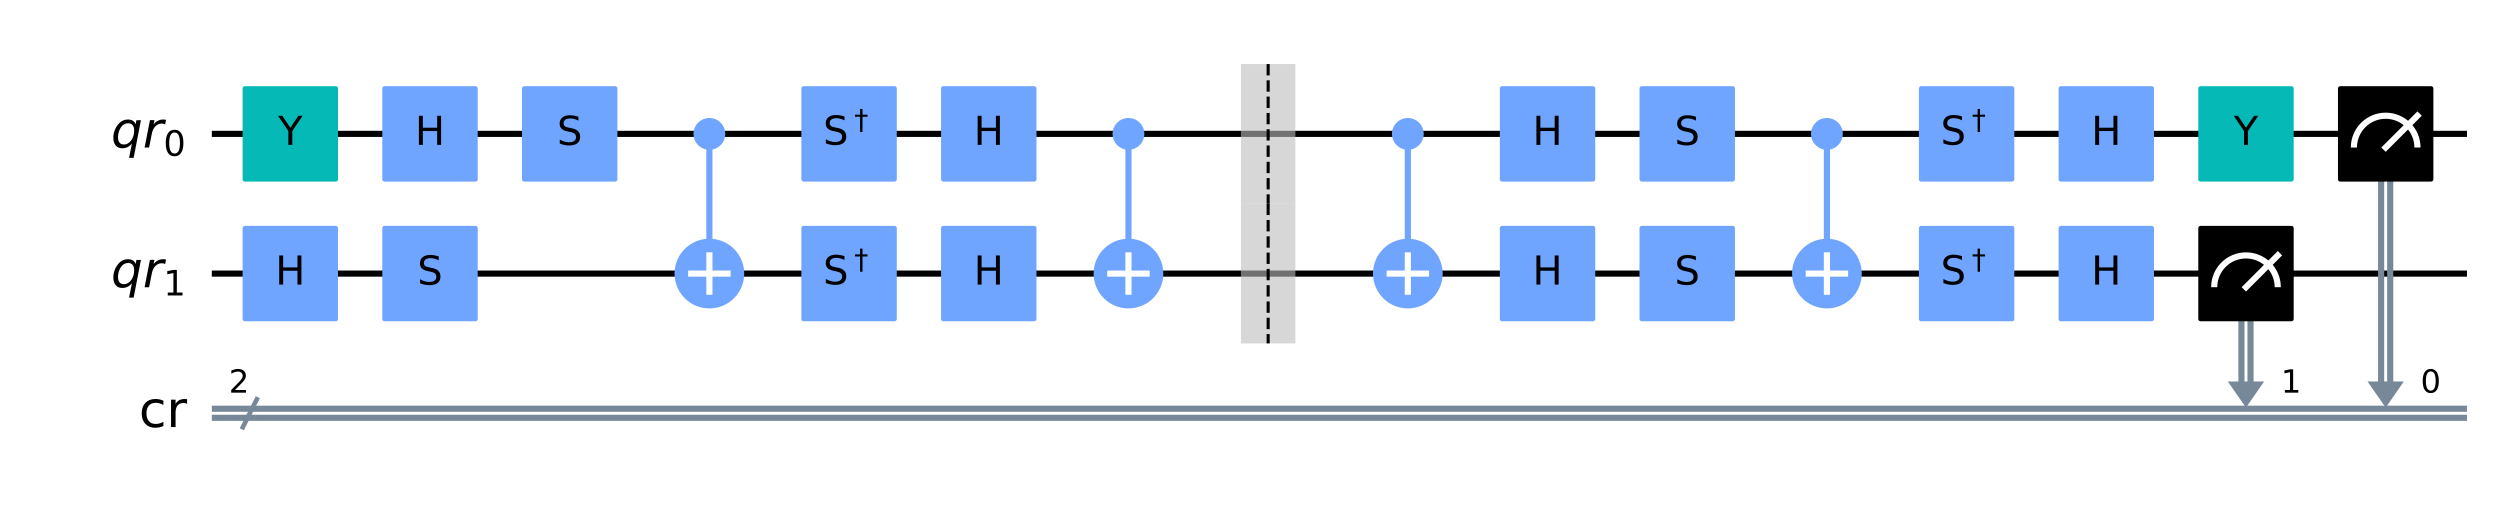 <?xml version="1.0" encoding="utf-8" standalone="no"?>
<!DOCTYPE svg PUBLIC "-//W3C//DTD SVG 1.1//EN"
  "http://www.w3.org/Graphics/SVG/1.1/DTD/svg11.dtd">
<!-- Created with matplotlib (https://matplotlib.org/) -->
<svg height="168.933pt" version="1.1" viewBox="0 0 813.421 168.933" width="813.421pt" xmlns="http://www.w3.org/2000/svg" xmlns:xlink="http://www.w3.org/1999/xlink">
 <defs>
  <style type="text/css">
*{stroke-linecap:butt;stroke-linejoin:round;}
  </style>
 </defs>
 <g id="figure_1">
  <g id="patch_1">
   <path d="M 0 168.933 
L 813.421 168.933 
L 813.421 0 
L 0 0 
z
" style="fill:#ffffff;"/>
  </g>
  <g id="axes_1">
   <g id="patch_2">
    <path clip-path="url(#p97cac6f827)" d="M 724.864 124.123 
L 736.681 124.123 
L 730.772 132.645 
z
" style="fill:#778899;"/>
   </g>
   <g id="patch_3">
    <path clip-path="url(#p97cac6f827)" d="M 770.315 124.123 
L 782.132 124.123 
L 776.223 132.645 
z
" style="fill:#778899;"/>
   </g>
   <g id="line2d_1">
    <path clip-path="url(#p97cac6f827)" d="M 69.915 43.561 
L 801.676 43.561 
" style="fill:none;stroke:#000000;stroke-linecap:square;stroke-width:2;"/>
   </g>
   <g id="line2d_2">
    <path clip-path="url(#p97cac6f827)" d="M 69.915 89.012 
L 801.676 89.012 
" style="fill:none;stroke:#000000;stroke-linecap:square;stroke-width:2;"/>
   </g>
   <g id="line2d_3">
    <path clip-path="url(#p97cac6f827)" d="M 69.915 132.986 
L 801.676 132.986 
" style="fill:none;stroke:#778899;stroke-linecap:square;stroke-width:2;"/>
   </g>
   <g id="line2d_4">
    <path clip-path="url(#p97cac6f827)" d="M 69.915 135.94 
L 801.676 135.94 
" style="fill:none;stroke:#778899;stroke-linecap:square;stroke-width:2;"/>
   </g>
   <g id="patch_4">
    <path clip-path="url(#p97cac6f827)" d="M 403.752 66.286 
L 421.478 66.286 
L 421.478 20.835 
L 403.752 20.835 
z
" style="fill:#bdbdbd;opacity:0.6;"/>
   </g>
   <g id="patch_5">
    <path clip-path="url(#p97cac6f827)" d="M 403.752 111.737 
L 421.478 111.737 
L 421.478 66.286 
L 403.752 66.286 
z
" style="fill:#bdbdbd;opacity:0.6;"/>
   </g>
   <g id="line2d_5">
    <path clip-path="url(#p97cac6f827)" d="M 230.811 89.012 
L 230.811 43.561 
" style="fill:none;stroke:#6fa4ff;stroke-linecap:square;stroke-width:2;"/>
   </g>
   <g id="line2d_6">
    <path clip-path="url(#p97cac6f827)" d="M 367.164 89.012 
L 367.164 43.561 
" style="fill:none;stroke:#6fa4ff;stroke-linecap:square;stroke-width:2;"/>
   </g>
   <g id="line2d_7">
    <path clip-path="url(#p97cac6f827)" d="M 458.066 89.012 
L 458.066 43.561 
" style="fill:none;stroke:#6fa4ff;stroke-linecap:square;stroke-width:2;"/>
   </g>
   <g id="line2d_8">
    <path clip-path="url(#p97cac6f827)" d="M 594.419 89.012 
L 594.419 43.561 
" style="fill:none;stroke:#6fa4ff;stroke-linecap:square;stroke-width:2;"/>
   </g>
   <g id="line2d_9">
    <path clip-path="url(#p97cac6f827)" d="M 732.249 89.012 
L 732.249 124.123 
" style="fill:none;stroke:#778899;stroke-linecap:square;stroke-width:2;"/>
   </g>
   <g id="line2d_10">
    <path clip-path="url(#p97cac6f827)" d="M 729.295 89.012 
L 729.295 124.123 
" style="fill:none;stroke:#778899;stroke-linecap:square;stroke-width:2;"/>
   </g>
   <g id="line2d_11">
    <path clip-path="url(#p97cac6f827)" d="M 777.7 43.561 
L 777.7 124.123 
" style="fill:none;stroke:#778899;stroke-linecap:square;stroke-width:2;"/>
   </g>
   <g id="line2d_12">
    <path clip-path="url(#p97cac6f827)" d="M 774.746 43.561 
L 774.746 124.123 
" style="fill:none;stroke:#778899;stroke-linecap:square;stroke-width:2;"/>
   </g>
   <g id="line2d_13">
    <path clip-path="url(#p97cac6f827)" d="M 79.005 139.008 
L 83.55 129.918 
" style="fill:none;stroke:#778899;stroke-linecap:square;stroke-width:1.5;"/>
   </g>
   <g id="patch_6">
    <path clip-path="url(#p97cac6f827)" d="M 79.687 58.332 
L 109.23 58.332 
L 109.23 28.789 
L 79.687 28.789 
z
" style="fill:#05bab6;stroke:#05bab6;stroke-linejoin:miter;stroke-width:1.5;"/>
   </g>
   <g id="patch_7">
    <path clip-path="url(#p97cac6f827)" d="M 79.687 103.783 
L 109.23 103.783 
L 109.23 74.24 
L 79.687 74.24 
z
" style="fill:#6fa4ff;stroke:#6fa4ff;stroke-linejoin:miter;stroke-width:1.5;"/>
   </g>
   <g id="patch_8">
    <path clip-path="url(#p97cac6f827)" d="M 125.138 58.332 
L 154.681 58.332 
L 154.681 28.789 
L 125.138 28.789 
z
" style="fill:#6fa4ff;stroke:#6fa4ff;stroke-linejoin:miter;stroke-width:1.5;"/>
   </g>
   <g id="patch_9">
    <path clip-path="url(#p97cac6f827)" d="M 125.138 103.783 
L 154.681 103.783 
L 154.681 74.24 
L 125.138 74.24 
z
" style="fill:#6fa4ff;stroke:#6fa4ff;stroke-linejoin:miter;stroke-width:1.5;"/>
   </g>
   <g id="patch_10">
    <path clip-path="url(#p97cac6f827)" d="M 170.589 58.332 
L 200.132 58.332 
L 200.132 28.789 
L 170.589 28.789 
z
" style="fill:#6fa4ff;stroke:#6fa4ff;stroke-linejoin:miter;stroke-width:1.5;"/>
   </g>
   <g id="patch_11">
    <path clip-path="url(#p97cac6f827)" d="M 230.811 47.992 
C 231.986 47.992 233.114 47.525 233.945 46.694 
C 234.776 45.863 235.243 44.736 235.243 43.561 
C 235.243 42.386 234.776 41.258 233.945 40.427 
C 233.114 39.596 231.986 39.129 230.811 39.129 
C 229.636 39.129 228.509 39.596 227.678 40.427 
C 226.847 41.258 226.38 42.386 226.38 43.561 
C 226.38 44.736 226.847 45.863 227.678 46.694 
C 228.509 47.525 229.636 47.992 230.811 47.992 
z
" style="fill:#6fa4ff;stroke:#6fa4ff;stroke-linejoin:miter;stroke-width:1.5;"/>
   </g>
   <g id="patch_12">
    <path clip-path="url(#p97cac6f827)" d="M 230.811 99.352 
C 233.553 99.352 236.184 98.262 238.123 96.323 
C 240.062 94.384 241.151 91.754 241.151 89.012 
C 241.151 86.27 240.062 83.639 238.123 81.7 
C 236.184 79.761 233.553 78.672 230.811 78.672 
C 228.069 78.672 225.439 79.761 223.5 81.7 
C 221.561 83.639 220.471 86.27 220.471 89.012 
C 220.471 91.754 221.561 94.384 223.5 96.323 
C 225.439 98.262 228.069 99.352 230.811 99.352 
z
" style="fill:#6fa4ff;stroke:#6fa4ff;stroke-linejoin:miter;stroke-width:2;"/>
   </g>
   <g id="patch_13">
    <path clip-path="url(#p97cac6f827)" d="M 261.491 58.332 
L 291.034 58.332 
L 291.034 28.789 
L 261.491 28.789 
z
" style="fill:#6fa4ff;stroke:#6fa4ff;stroke-linejoin:miter;stroke-width:1.5;"/>
   </g>
   <g id="patch_14">
    <path clip-path="url(#p97cac6f827)" d="M 261.491 103.783 
L 291.034 103.783 
L 291.034 74.24 
L 261.491 74.24 
z
" style="fill:#6fa4ff;stroke:#6fa4ff;stroke-linejoin:miter;stroke-width:1.5;"/>
   </g>
   <g id="patch_15">
    <path clip-path="url(#p97cac6f827)" d="M 306.942 58.332 
L 336.485 58.332 
L 336.485 28.789 
L 306.942 28.789 
z
" style="fill:#6fa4ff;stroke:#6fa4ff;stroke-linejoin:miter;stroke-width:1.5;"/>
   </g>
   <g id="patch_16">
    <path clip-path="url(#p97cac6f827)" d="M 306.942 103.783 
L 336.485 103.783 
L 336.485 74.24 
L 306.942 74.24 
z
" style="fill:#6fa4ff;stroke:#6fa4ff;stroke-linejoin:miter;stroke-width:1.5;"/>
   </g>
   <g id="patch_17">
    <path clip-path="url(#p97cac6f827)" d="M 367.164 47.992 
C 368.339 47.992 369.467 47.525 370.298 46.694 
C 371.129 45.863 371.596 44.736 371.596 43.561 
C 371.596 42.386 371.129 41.258 370.298 40.427 
C 369.467 39.596 368.339 39.129 367.164 39.129 
C 365.989 39.129 364.862 39.596 364.031 40.427 
C 363.2 41.258 362.733 42.386 362.733 43.561 
C 362.733 44.736 363.2 45.863 364.031 46.694 
C 364.862 47.525 365.989 47.992 367.164 47.992 
z
" style="fill:#6fa4ff;stroke:#6fa4ff;stroke-linejoin:miter;stroke-width:1.5;"/>
   </g>
   <g id="patch_18">
    <path clip-path="url(#p97cac6f827)" d="M 367.164 99.352 
C 369.906 99.352 372.537 98.262 374.476 96.323 
C 376.415 94.384 377.504 91.754 377.504 89.012 
C 377.504 86.27 376.415 83.639 374.476 81.7 
C 372.537 79.761 369.906 78.672 367.164 78.672 
C 364.422 78.672 361.792 79.761 359.853 81.7 
C 357.914 83.639 356.824 86.27 356.824 89.012 
C 356.824 91.754 357.914 94.384 359.853 96.323 
C 361.792 98.262 364.422 99.352 367.164 99.352 
z
" style="fill:#6fa4ff;stroke:#6fa4ff;stroke-linejoin:miter;stroke-width:2;"/>
   </g>
   <g id="patch_19">
    <path clip-path="url(#p97cac6f827)" d="M 458.066 47.992 
C 459.241 47.992 460.369 47.525 461.2 46.694 
C 462.031 45.863 462.498 44.736 462.498 43.561 
C 462.498 42.386 462.031 41.258 461.2 40.427 
C 460.369 39.596 459.241 39.129 458.066 39.129 
C 456.891 39.129 455.764 39.596 454.933 40.427 
C 454.102 41.258 453.635 42.386 453.635 43.561 
C 453.635 44.736 454.102 45.863 454.933 46.694 
C 455.764 47.525 456.891 47.992 458.066 47.992 
z
" style="fill:#6fa4ff;stroke:#6fa4ff;stroke-linejoin:miter;stroke-width:1.5;"/>
   </g>
   <g id="patch_20">
    <path clip-path="url(#p97cac6f827)" d="M 458.066 99.352 
C 460.808 99.352 463.439 98.262 465.378 96.323 
C 467.317 94.384 468.406 91.754 468.406 89.012 
C 468.406 86.27 467.317 83.639 465.378 81.7 
C 463.439 79.761 460.808 78.672 458.066 78.672 
C 455.324 78.672 452.694 79.761 450.755 81.7 
C 448.816 83.639 447.726 86.27 447.726 89.012 
C 447.726 91.754 448.816 94.384 450.755 96.323 
C 452.694 98.262 455.324 99.352 458.066 99.352 
z
" style="fill:#6fa4ff;stroke:#6fa4ff;stroke-linejoin:miter;stroke-width:2;"/>
   </g>
   <g id="patch_21">
    <path clip-path="url(#p97cac6f827)" d="M 488.746 103.783 
L 518.289 103.783 
L 518.289 74.24 
L 488.746 74.24 
z
" style="fill:#6fa4ff;stroke:#6fa4ff;stroke-linejoin:miter;stroke-width:1.5;"/>
   </g>
   <g id="patch_22">
    <path clip-path="url(#p97cac6f827)" d="M 488.746 58.332 
L 518.289 58.332 
L 518.289 28.789 
L 488.746 28.789 
z
" style="fill:#6fa4ff;stroke:#6fa4ff;stroke-linejoin:miter;stroke-width:1.5;"/>
   </g>
   <g id="patch_23">
    <path clip-path="url(#p97cac6f827)" d="M 534.197 103.783 
L 563.74 103.783 
L 563.74 74.24 
L 534.197 74.24 
z
" style="fill:#6fa4ff;stroke:#6fa4ff;stroke-linejoin:miter;stroke-width:1.5;"/>
   </g>
   <g id="patch_24">
    <path clip-path="url(#p97cac6f827)" d="M 534.197 58.332 
L 563.74 58.332 
L 563.74 28.789 
L 534.197 28.789 
z
" style="fill:#6fa4ff;stroke:#6fa4ff;stroke-linejoin:miter;stroke-width:1.5;"/>
   </g>
   <g id="patch_25">
    <path clip-path="url(#p97cac6f827)" d="M 594.419 47.992 
C 595.594 47.992 596.722 47.525 597.553 46.694 
C 598.384 45.863 598.851 44.736 598.851 43.561 
C 598.851 42.386 598.384 41.258 597.553 40.427 
C 596.722 39.596 595.594 39.129 594.419 39.129 
C 593.244 39.129 592.117 39.596 591.286 40.427 
C 590.455 41.258 589.988 42.386 589.988 43.561 
C 589.988 44.736 590.455 45.863 591.286 46.694 
C 592.117 47.525 593.244 47.992 594.419 47.992 
z
" style="fill:#6fa4ff;stroke:#6fa4ff;stroke-linejoin:miter;stroke-width:1.5;"/>
   </g>
   <g id="patch_26">
    <path clip-path="url(#p97cac6f827)" d="M 594.419 99.352 
C 597.161 99.352 599.792 98.262 601.731 96.323 
C 603.67 94.384 604.759 91.754 604.759 89.012 
C 604.759 86.27 603.67 83.639 601.731 81.7 
C 599.792 79.761 597.161 78.672 594.419 78.672 
C 591.677 78.672 589.047 79.761 587.108 81.7 
C 585.169 83.639 584.079 86.27 584.079 89.012 
C 584.079 91.754 585.169 94.384 587.108 96.323 
C 589.047 98.262 591.677 99.352 594.419 99.352 
z
" style="fill:#6fa4ff;stroke:#6fa4ff;stroke-linejoin:miter;stroke-width:2;"/>
   </g>
   <g id="patch_27">
    <path clip-path="url(#p97cac6f827)" d="M 625.099 103.783 
L 654.642 103.783 
L 654.642 74.24 
L 625.099 74.24 
z
" style="fill:#6fa4ff;stroke:#6fa4ff;stroke-linejoin:miter;stroke-width:1.5;"/>
   </g>
   <g id="patch_28">
    <path clip-path="url(#p97cac6f827)" d="M 625.099 58.332 
L 654.642 58.332 
L 654.642 28.789 
L 625.099 28.789 
z
" style="fill:#6fa4ff;stroke:#6fa4ff;stroke-linejoin:miter;stroke-width:1.5;"/>
   </g>
   <g id="patch_29">
    <path clip-path="url(#p97cac6f827)" d="M 670.55 103.783 
L 700.093 103.783 
L 700.093 74.24 
L 670.55 74.24 
z
" style="fill:#6fa4ff;stroke:#6fa4ff;stroke-linejoin:miter;stroke-width:1.5;"/>
   </g>
   <g id="patch_30">
    <path clip-path="url(#p97cac6f827)" d="M 670.55 58.332 
L 700.093 58.332 
L 700.093 28.789 
L 670.55 28.789 
z
" style="fill:#6fa4ff;stroke:#6fa4ff;stroke-linejoin:miter;stroke-width:1.5;"/>
   </g>
   <g id="patch_31">
    <path clip-path="url(#p97cac6f827)" d="M 716.001 58.332 
L 745.544 58.332 
L 745.544 28.789 
L 716.001 28.789 
z
" style="fill:#05bab6;stroke:#05bab6;stroke-linejoin:miter;stroke-width:1.5;"/>
   </g>
   <g id="patch_32">
    <path clip-path="url(#p97cac6f827)" d="M 716.001 103.783 
L 745.544 103.783 
L 745.544 74.24 
L 716.001 74.24 
z
" style="stroke:#000000;stroke-linejoin:miter;stroke-width:1.5;"/>
   </g>
   <g id="patch_33">
    <path clip-path="url(#p97cac6f827)" d="M 741.112 93.443 
C 741.112 90.702 740.022 88.07 738.084 86.132 
C 736.145 84.193 733.514 83.103 730.772 83.103 
C 728.031 83.103 725.399 84.193 723.461 86.132 
C 721.522 88.07 720.432 90.702 720.432 93.443 
" style="fill:none;stroke:#ffffff;stroke-linejoin:miter;stroke-width:2;"/>
   </g>
   <g id="patch_34">
    <path clip-path="url(#p97cac6f827)" d="M 761.452 58.332 
L 790.995 58.332 
L 790.995 28.789 
L 761.452 28.789 
z
" style="stroke:#000000;stroke-linejoin:miter;stroke-width:1.5;"/>
   </g>
   <g id="patch_35">
    <path clip-path="url(#p97cac6f827)" d="M 786.563 47.992 
C 786.563 45.251 785.473 42.619 783.535 40.681 
C 781.596 38.742 778.965 37.652 776.223 37.652 
C 773.482 37.652 770.85 38.742 768.912 40.681 
C 766.973 42.619 765.883 45.251 765.883 47.992 
" style="fill:none;stroke:#ffffff;stroke-linejoin:miter;stroke-width:2;"/>
   </g>
   <g id="line2d_14">
    <path clip-path="url(#p97cac6f827)" d="M 730.772 93.443 
L 741.112 83.103 
" style="fill:none;stroke:#ffffff;stroke-linecap:square;stroke-width:2;"/>
   </g>
   <g id="line2d_15">
    <path clip-path="url(#p97cac6f827)" d="M 776.223 47.992 
L 786.563 37.652 
" style="fill:none;stroke:#ffffff;stroke-linecap:square;stroke-width:2;"/>
   </g>
   <g id="line2d_16">
    <path clip-path="url(#p97cac6f827)" d="M 230.811 94.92 
L 230.811 83.103 
" style="fill:none;stroke:#ffffff;stroke-linecap:square;stroke-width:2;"/>
   </g>
   <g id="line2d_17">
    <path clip-path="url(#p97cac6f827)" d="M 224.903 89.012 
L 236.72 89.012 
" style="fill:none;stroke:#ffffff;stroke-linecap:square;stroke-width:2;"/>
   </g>
   <g id="line2d_18">
    <path clip-path="url(#p97cac6f827)" d="M 367.164 94.92 
L 367.164 83.103 
" style="fill:none;stroke:#ffffff;stroke-linecap:square;stroke-width:2;"/>
   </g>
   <g id="line2d_19">
    <path clip-path="url(#p97cac6f827)" d="M 361.256 89.012 
L 373.073 89.012 
" style="fill:none;stroke:#ffffff;stroke-linecap:square;stroke-width:2;"/>
   </g>
   <g id="line2d_20">
    <path clip-path="url(#p97cac6f827)" d="M 412.615 20.835 
L 412.615 66.286 
" style="fill:none;stroke:#000000;stroke-dasharray:3.7,1.6;stroke-dashoffset:0;"/>
   </g>
   <g id="line2d_21">
    <path clip-path="url(#p97cac6f827)" d="M 412.615 66.286 
L 412.615 111.737 
" style="fill:none;stroke:#000000;stroke-dasharray:3.7,1.6;stroke-dashoffset:0;"/>
   </g>
   <g id="line2d_22">
    <path clip-path="url(#p97cac6f827)" d="M 458.066 94.92 
L 458.066 83.103 
" style="fill:none;stroke:#ffffff;stroke-linecap:square;stroke-width:2;"/>
   </g>
   <g id="line2d_23">
    <path clip-path="url(#p97cac6f827)" d="M 452.158 89.012 
L 463.975 89.012 
" style="fill:none;stroke:#ffffff;stroke-linecap:square;stroke-width:2;"/>
   </g>
   <g id="line2d_24">
    <path clip-path="url(#p97cac6f827)" d="M 594.419 94.92 
L 594.419 83.103 
" style="fill:none;stroke:#ffffff;stroke-linecap:square;stroke-width:2;"/>
   </g>
   <g id="line2d_25">
    <path clip-path="url(#p97cac6f827)" d="M 588.511 89.012 
L 600.328 89.012 
" style="fill:none;stroke:#ffffff;stroke-linecap:square;stroke-width:2;"/>
   </g>
   <g id="text_1">
    <g clip-path="url(#p97cac6f827)">
     <!-- Y -->
     <defs>
      <path d="M -0.203 72.906 
L 10.406 72.906 
L 30.609 42.922 
L 50.688 72.906 
L 61.281 72.906 
L 35.5 34.719 
L 35.5 0 
L 25.594 0 
L 25.594 34.719 
z
" id="DejaVuSans-89"/>
     </defs>
     <g transform="translate(90.488 47.148)scale(0.13 -0.13)">
      <use xlink:href="#DejaVuSans-89"/>
     </g>
    </g>
   </g>
   <g id="text_2">
    <g clip-path="url(#p97cac6f827)">
     <!-- H -->
     <defs>
      <path d="M 9.812 72.906 
L 19.672 72.906 
L 19.672 43.016 
L 55.516 43.016 
L 55.516 72.906 
L 65.375 72.906 
L 65.375 0 
L 55.516 0 
L 55.516 34.719 
L 19.672 34.719 
L 19.672 0 
L 9.812 0 
z
" id="DejaVuSans-72"/>
     </defs>
     <g transform="translate(89.57 92.599)scale(0.13 -0.13)">
      <use xlink:href="#DejaVuSans-72"/>
     </g>
    </g>
   </g>
   <g id="text_3">
    <g clip-path="url(#p97cac6f827)">
     <!-- H -->
     <g transform="translate(135.021 47.148)scale(0.13 -0.13)">
      <use xlink:href="#DejaVuSans-72"/>
     </g>
    </g>
   </g>
   <g id="text_4">
    <g clip-path="url(#p97cac6f827)">
     <!-- S -->
     <defs>
      <path d="M 53.516 70.516 
L 53.516 60.891 
Q 47.906 63.578 42.922 64.891 
Q 37.938 66.219 33.297 66.219 
Q 25.25 66.219 20.875 63.094 
Q 16.5 59.969 16.5 54.203 
Q 16.5 49.359 19.406 46.891 
Q 22.312 44.438 30.422 42.922 
L 36.375 41.703 
Q 47.406 39.594 52.656 34.297 
Q 57.906 29 57.906 20.125 
Q 57.906 9.516 50.797 4.047 
Q 43.703 -1.422 29.984 -1.422 
Q 24.812 -1.422 18.969 -0.25 
Q 13.141 0.922 6.891 3.219 
L 6.891 13.375 
Q 12.891 10.016 18.656 8.297 
Q 24.422 6.594 29.984 6.594 
Q 38.422 6.594 43.016 9.906 
Q 47.609 13.234 47.609 19.391 
Q 47.609 24.75 44.312 27.781 
Q 41.016 30.812 33.5 32.328 
L 27.484 33.5 
Q 16.453 35.688 11.516 40.375 
Q 6.594 45.062 6.594 53.422 
Q 6.594 63.094 13.406 68.656 
Q 20.219 74.219 32.172 74.219 
Q 37.312 74.219 42.625 73.281 
Q 47.953 72.359 53.516 70.516 
z
" id="DejaVuSans-83"/>
     </defs>
     <g transform="translate(135.783 92.599)scale(0.13 -0.13)">
      <use xlink:href="#DejaVuSans-83"/>
     </g>
    </g>
   </g>
   <g id="text_5">
    <g clip-path="url(#p97cac6f827)">
     <!-- S -->
     <g transform="translate(181.234 47.148)scale(0.13 -0.13)">
      <use xlink:href="#DejaVuSans-83"/>
     </g>
    </g>
   </g>
   <g id="text_6">
    <g clip-path="url(#p97cac6f827)">
     <!-- $\mathrm{S}^\dagger$ -->
     <defs>
      <path d="M 20.703 72.906 
L 29.297 72.906 
L 29.297 52.391 
L 47.219 52.391 
L 47.219 44.922 
L 29.297 44.922 
L 29.297 -9.625 
L 20.703 -9.625 
L 20.703 44.922 
L 2.781 44.922 
L 2.781 52.391 
L 20.703 52.391 
z
" id="DejaVuSans-8224"/>
     </defs>
     <g transform="translate(267.812 47.148)scale(0.13 -0.13)">
      <use transform="translate(0 0.684)" xlink:href="#DejaVuSans-83"/>
      <use transform="translate(78.071 38.966)scale(0.7)" xlink:href="#DejaVuSans-8224"/>
     </g>
    </g>
   </g>
   <g id="text_7">
    <g clip-path="url(#p97cac6f827)">
     <!-- $\mathrm{S}^\dagger$ -->
     <g transform="translate(267.812 92.599)scale(0.13 -0.13)">
      <use transform="translate(0 0.684)" xlink:href="#DejaVuSans-83"/>
      <use transform="translate(78.071 38.966)scale(0.7)" xlink:href="#DejaVuSans-8224"/>
     </g>
    </g>
   </g>
   <g id="text_8">
    <g clip-path="url(#p97cac6f827)">
     <!-- H -->
     <g transform="translate(316.825 47.148)scale(0.13 -0.13)">
      <use xlink:href="#DejaVuSans-72"/>
     </g>
    </g>
   </g>
   <g id="text_9">
    <g clip-path="url(#p97cac6f827)">
     <!-- H -->
     <g transform="translate(316.825 92.599)scale(0.13 -0.13)">
      <use xlink:href="#DejaVuSans-72"/>
     </g>
    </g>
   </g>
   <g id="text_10">
    <g clip-path="url(#p97cac6f827)">
     <!-- H -->
     <g transform="translate(498.629 92.599)scale(0.13 -0.13)">
      <use xlink:href="#DejaVuSans-72"/>
     </g>
    </g>
   </g>
   <g id="text_11">
    <g clip-path="url(#p97cac6f827)">
     <!-- H -->
     <g transform="translate(498.629 47.148)scale(0.13 -0.13)">
      <use xlink:href="#DejaVuSans-72"/>
     </g>
    </g>
   </g>
   <g id="text_12">
    <g clip-path="url(#p97cac6f827)">
     <!-- S -->
     <g transform="translate(544.842 92.599)scale(0.13 -0.13)">
      <use xlink:href="#DejaVuSans-83"/>
     </g>
    </g>
   </g>
   <g id="text_13">
    <g clip-path="url(#p97cac6f827)">
     <!-- S -->
     <g transform="translate(544.842 47.148)scale(0.13 -0.13)">
      <use xlink:href="#DejaVuSans-83"/>
     </g>
    </g>
   </g>
   <g id="text_14">
    <g clip-path="url(#p97cac6f827)">
     <!-- $\mathrm{S}^\dagger$ -->
     <g transform="translate(631.42 92.599)scale(0.13 -0.13)">
      <use transform="translate(0 0.684)" xlink:href="#DejaVuSans-83"/>
      <use transform="translate(78.071 38.966)scale(0.7)" xlink:href="#DejaVuSans-8224"/>
     </g>
    </g>
   </g>
   <g id="text_15">
    <g clip-path="url(#p97cac6f827)">
     <!-- $\mathrm{S}^\dagger$ -->
     <g transform="translate(631.42 47.148)scale(0.13 -0.13)">
      <use transform="translate(0 0.684)" xlink:href="#DejaVuSans-83"/>
      <use transform="translate(78.071 38.966)scale(0.7)" xlink:href="#DejaVuSans-8224"/>
     </g>
    </g>
   </g>
   <g id="text_16">
    <g clip-path="url(#p97cac6f827)">
     <!-- H -->
     <g transform="translate(680.433 92.599)scale(0.13 -0.13)">
      <use xlink:href="#DejaVuSans-72"/>
     </g>
    </g>
   </g>
   <g id="text_17">
    <g clip-path="url(#p97cac6f827)">
     <!-- H -->
     <g transform="translate(680.433 47.148)scale(0.13 -0.13)">
      <use xlink:href="#DejaVuSans-72"/>
     </g>
    </g>
   </g>
   <g id="text_18">
    <g clip-path="url(#p97cac6f827)">
     <!-- Y -->
     <g transform="translate(726.802 47.148)scale(0.13 -0.13)">
      <use xlink:href="#DejaVuSans-89"/>
     </g>
    </g>
   </g>
   <g id="text_19">
    <g clip-path="url(#p97cac6f827)">
     <!-- 1 -->
     <defs>
      <path d="M 12.406 8.297 
L 28.516 8.297 
L 28.516 63.922 
L 10.984 60.406 
L 10.984 69.391 
L 28.422 72.906 
L 38.281 72.906 
L 38.281 8.297 
L 54.391 8.297 
L 54.391 0 
L 12.406 0 
z
" id="DejaVuSans-49"/>
     </defs>
     <g transform="translate(742.135 127.755)scale(0.104 -0.104)">
      <use xlink:href="#DejaVuSans-49"/>
     </g>
    </g>
   </g>
   <g id="text_20">
    <g clip-path="url(#p97cac6f827)">
     <!-- 0 -->
     <defs>
      <path d="M 31.781 66.406 
Q 24.172 66.406 20.328 58.906 
Q 16.5 51.422 16.5 36.375 
Q 16.5 21.391 20.328 13.891 
Q 24.172 6.391 31.781 6.391 
Q 39.453 6.391 43.281 13.891 
Q 47.125 21.391 47.125 36.375 
Q 47.125 51.422 43.281 58.906 
Q 39.453 66.406 31.781 66.406 
z
M 31.781 74.219 
Q 44.047 74.219 50.516 64.516 
Q 56.984 54.828 56.984 36.375 
Q 56.984 17.969 50.516 8.266 
Q 44.047 -1.422 31.781 -1.422 
Q 19.531 -1.422 13.062 8.266 
Q 6.594 17.969 6.594 36.375 
Q 6.594 54.828 13.062 64.516 
Q 19.531 74.219 31.781 74.219 
z
" id="DejaVuSans-48"/>
     </defs>
     <g transform="translate(787.586 127.755)scale(0.104 -0.104)">
      <use xlink:href="#DejaVuSans-48"/>
     </g>
    </g>
   </g>
   <g id="text_21">
    <g clip-path="url(#p97cac6f827)">
     <!-- ${qr}_{0}$ -->
     <defs>
      <path d="M 41.703 8.203 
Q 38.094 3.469 33.172 1.016 
Q 28.266 -1.422 22.312 -1.422 
Q 14.016 -1.422 9.297 4.172 
Q 4.594 9.766 4.594 19.578 
Q 4.594 27.484 7.5 34.859 
Q 10.406 42.234 15.828 48.094 
Q 19.344 51.906 23.906 53.953 
Q 28.469 56 33.5 56 
Q 39.547 56 43.453 53.609 
Q 47.359 51.219 49.125 46.391 
L 50.688 54.594 
L 59.719 54.594 
L 45.125 -20.609 
L 36.078 -20.609 
z
M 13.922 20.906 
Q 13.922 13.672 16.938 9.891 
Q 19.969 6.109 25.688 6.109 
Q 34.188 6.109 40.188 14.234 
Q 46.188 22.359 46.188 33.984 
Q 46.188 41.016 43.078 44.75 
Q 39.984 48.484 34.188 48.484 
Q 29.938 48.484 26.312 46.5 
Q 22.703 44.531 20.016 40.719 
Q 17.188 36.719 15.547 31.344 
Q 13.922 25.984 13.922 20.906 
z
" id="DejaVuSans-Oblique-113"/>
      <path d="M 44.578 46.391 
Q 43.219 47.125 41.453 47.516 
Q 39.703 47.906 37.703 47.906 
Q 30.516 47.906 25.141 42.453 
Q 19.781 37.016 18.016 27.875 
L 12.5 0 
L 3.516 0 
L 14.203 54.688 
L 23.188 54.688 
L 21.484 46.188 
Q 25.047 50.922 30 53.453 
Q 34.969 56 40.578 56 
Q 42.047 56 43.453 55.828 
Q 44.875 55.672 46.297 55.281 
z
" id="DejaVuSans-Oblique-114"/>
     </defs>
     <g transform="translate(36.124 48.012)scale(0.163 -0.163)">
      <use xlink:href="#DejaVuSans-Oblique-113"/>
      <use transform="translate(63.477 0)" xlink:href="#DejaVuSans-Oblique-114"/>
      <use transform="translate(104.59 -16.406)scale(0.7)" xlink:href="#DejaVuSans-48"/>
     </g>
    </g>
   </g>
   <g id="text_22">
    <g clip-path="url(#p97cac6f827)">
     <!-- ${qr}_{1}$ -->
     <g transform="translate(36.124 93.463)scale(0.163 -0.163)">
      <use xlink:href="#DejaVuSans-Oblique-113"/>
      <use transform="translate(63.477 0)" xlink:href="#DejaVuSans-Oblique-114"/>
      <use transform="translate(104.59 -16.406)scale(0.7)" xlink:href="#DejaVuSans-49"/>
     </g>
    </g>
   </g>
   <g id="text_23">
    <g clip-path="url(#p97cac6f827)">
     <!-- 2 -->
     <defs>
      <path d="M 19.188 8.297 
L 53.609 8.297 
L 53.609 0 
L 7.328 0 
L 7.328 8.297 
Q 12.938 14.109 22.625 23.891 
Q 32.328 33.688 34.812 36.531 
Q 39.547 41.844 41.422 45.531 
Q 43.312 49.219 43.312 52.781 
Q 43.312 58.594 39.234 62.25 
Q 35.156 65.922 28.609 65.922 
Q 23.969 65.922 18.812 64.312 
Q 13.672 62.703 7.812 59.422 
L 7.812 69.391 
Q 13.766 71.781 18.938 73 
Q 24.125 74.219 28.422 74.219 
Q 39.75 74.219 46.484 68.547 
Q 53.219 62.891 53.219 53.422 
Q 53.219 48.922 51.531 44.891 
Q 49.859 40.875 45.406 35.406 
Q 44.188 33.984 37.641 27.219 
Q 31.109 20.453 19.188 8.297 
z
" id="DejaVuSans-50"/>
     </defs>
     <g transform="translate(74.46 127.755)scale(0.104 -0.104)">
      <use xlink:href="#DejaVuSans-50"/>
     </g>
    </g>
   </g>
   <g id="text_24">
    <g clip-path="url(#p97cac6f827)">
     <!-- cr -->
     <defs>
      <path d="M 48.781 52.594 
L 48.781 44.188 
Q 44.969 46.297 41.141 47.344 
Q 37.312 48.391 33.406 48.391 
Q 24.656 48.391 19.812 42.844 
Q 14.984 37.312 14.984 27.297 
Q 14.984 17.281 19.812 11.734 
Q 24.656 6.203 33.406 6.203 
Q 37.312 6.203 41.141 7.25 
Q 44.969 8.297 48.781 10.406 
L 48.781 2.094 
Q 45.016 0.344 40.984 -0.531 
Q 36.969 -1.422 32.422 -1.422 
Q 20.062 -1.422 12.781 6.344 
Q 5.516 14.109 5.516 27.297 
Q 5.516 40.672 12.859 48.328 
Q 20.219 56 33.016 56 
Q 37.156 56 41.109 55.141 
Q 45.062 54.297 48.781 52.594 
z
" id="DejaVuSans-99"/>
      <path d="M 41.109 46.297 
Q 39.594 47.172 37.812 47.578 
Q 36.031 48 33.891 48 
Q 26.266 48 22.188 43.047 
Q 18.109 38.094 18.109 28.812 
L 18.109 0 
L 9.078 0 
L 9.078 54.688 
L 18.109 54.688 
L 18.109 46.188 
Q 20.953 51.172 25.484 53.578 
Q 30.031 56 36.531 56 
Q 37.453 56 38.578 55.875 
Q 39.703 55.766 41.062 55.516 
z
" id="DejaVuSans-114"/>
     </defs>
     <g transform="translate(45.209 138.947)scale(0.163 -0.163)">
      <use xlink:href="#DejaVuSans-99"/>
      <use x="54.98" xlink:href="#DejaVuSans-114"/>
     </g>
    </g>
   </g>
  </g>
 </g>
 <defs>
  <clipPath id="p97cac6f827">
   <rect height="154.533" width="799.021" x="7.2" y="7.2"/>
  </clipPath>
 </defs>
</svg>
